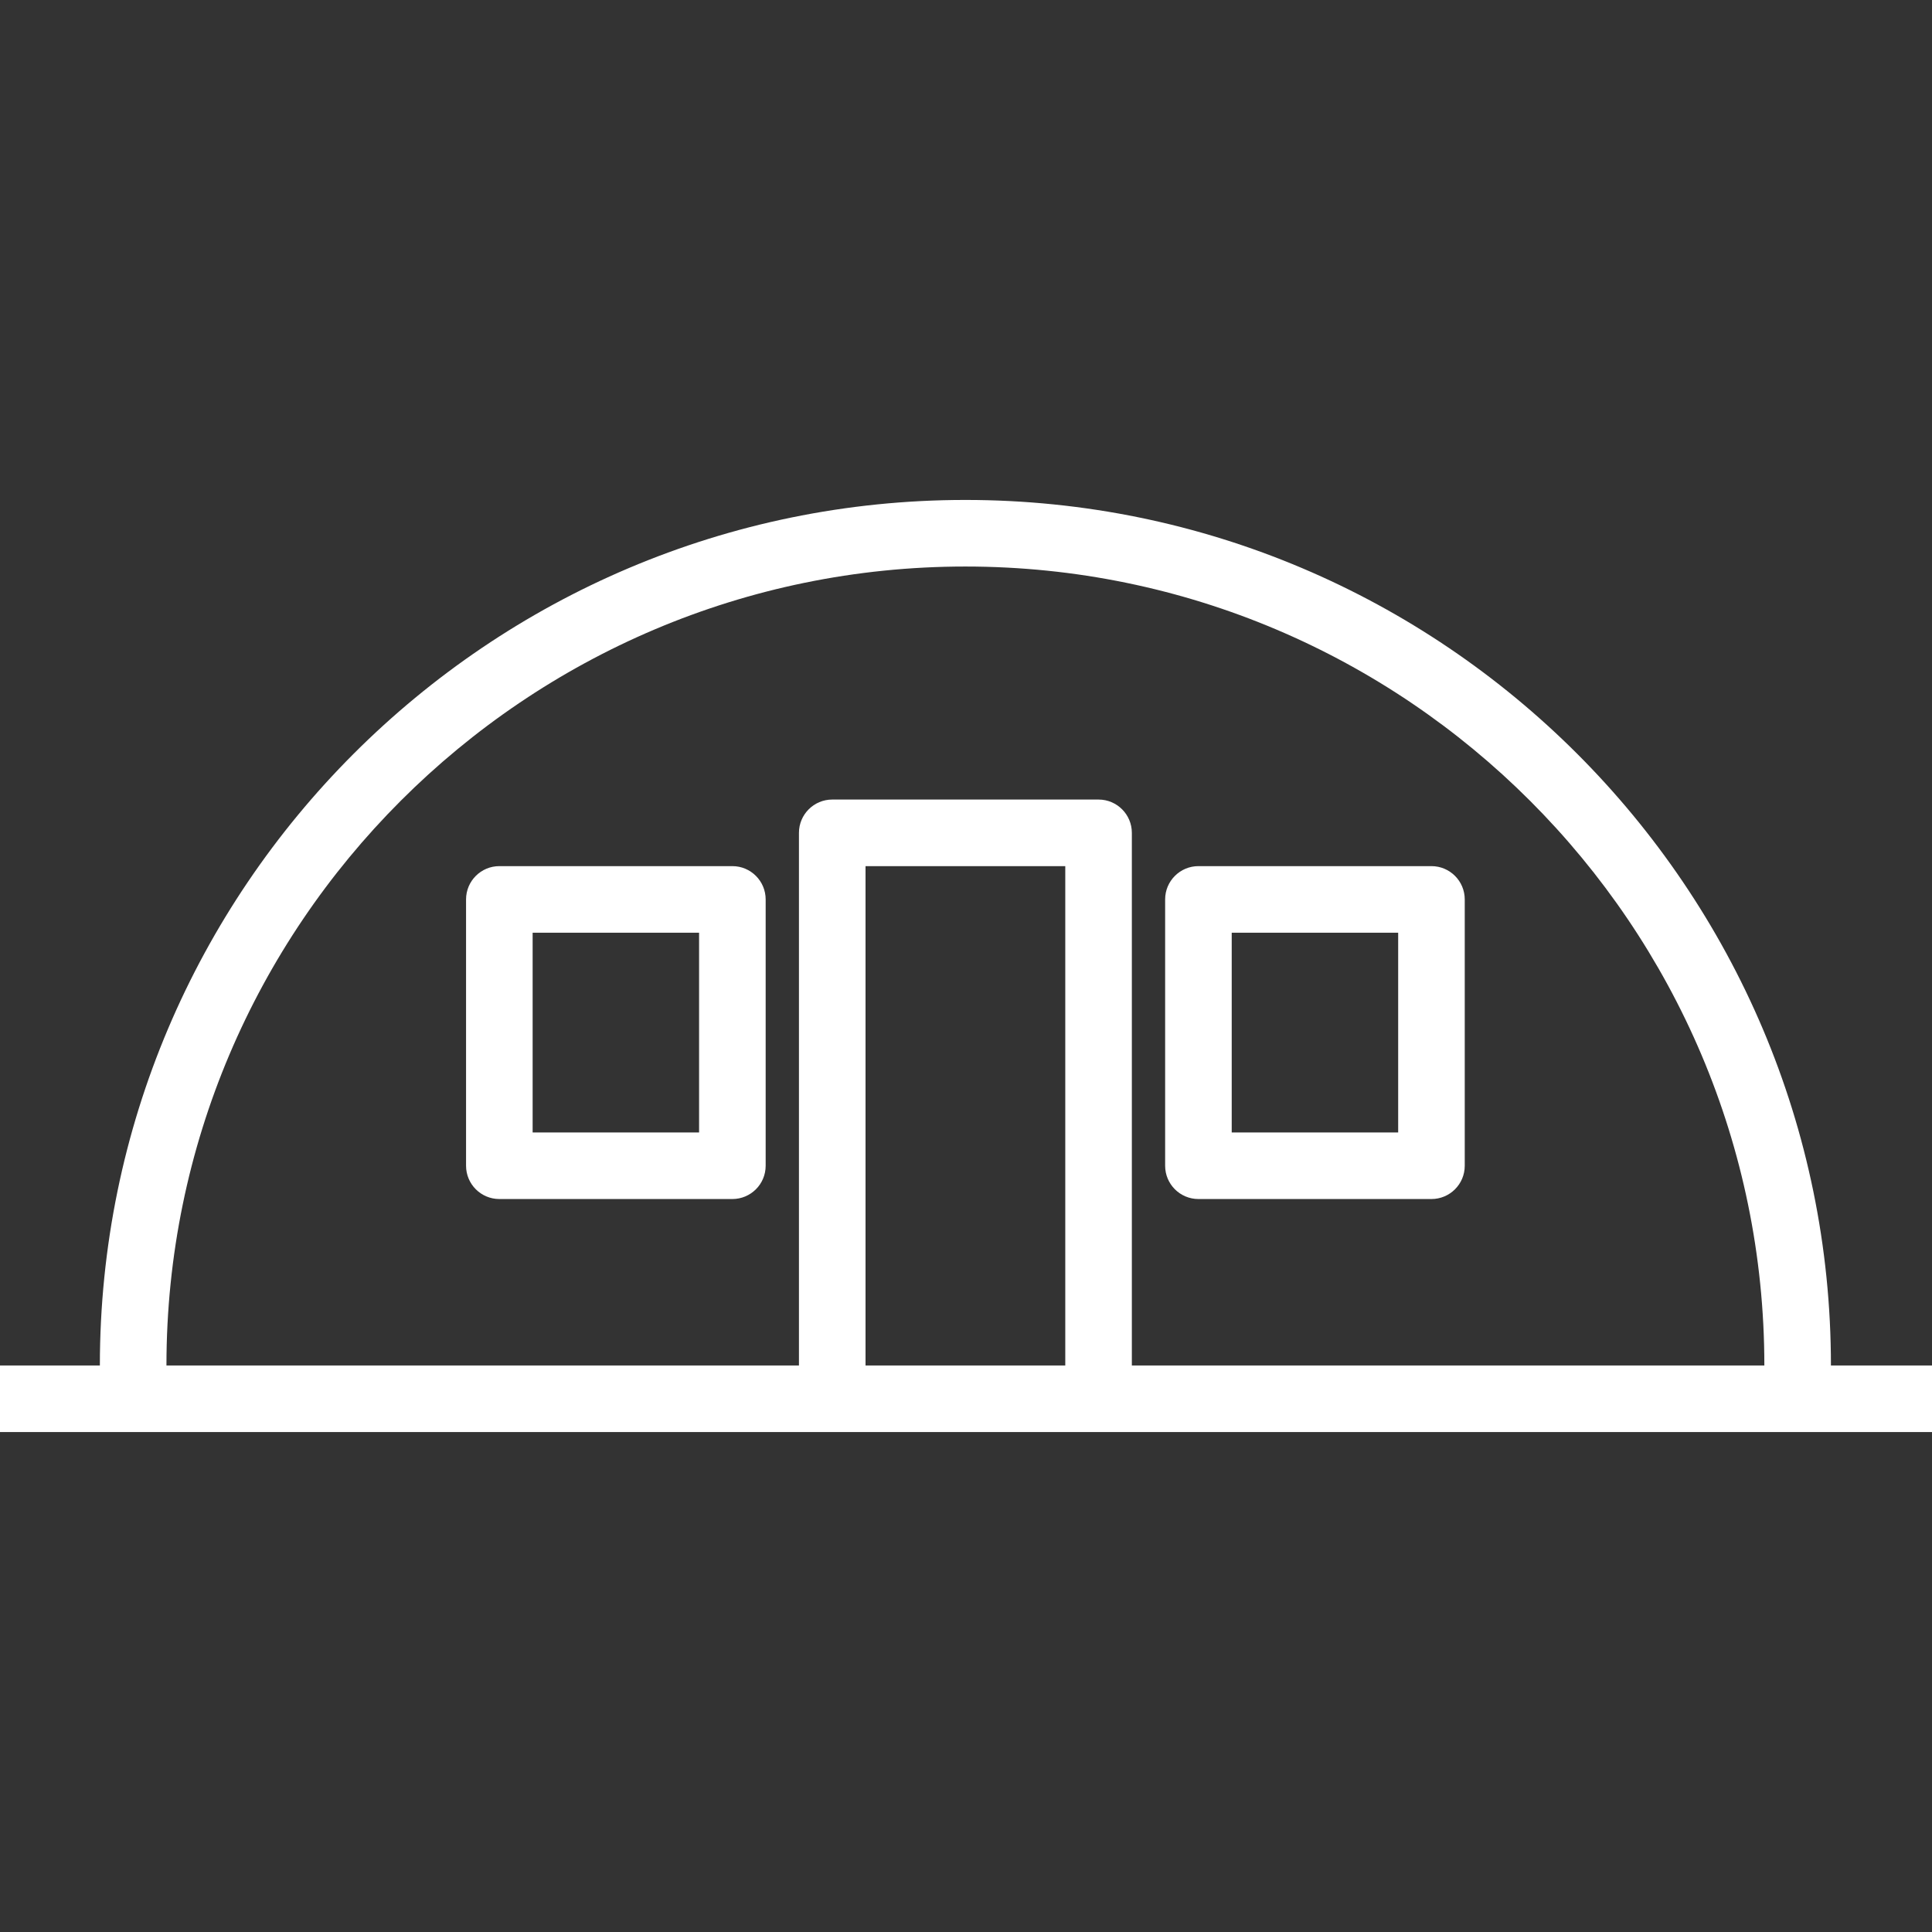 <?xml version="1.0"?>
<svg xmlns="http://www.w3.org/2000/svg" xmlns:xlink="http://www.w3.org/1999/xlink" version="1.1" id="Capa_1" x="0px" y="0px" viewBox="0 0 58.036 58.036" style="enable-background:new 0 0 58.036 58.036;" xml:space="preserve" width="512px" height="512px" class=""><rect x="0" y="0" width="58.036" height="58.036" fill="#333333" stroke="none"/><g><g>
	<g>
		<path d="M43,26.018h-7c-0.552,0-1,0.448-1,1v8c0,0.553,0.448,1,1,1h7c0.552,0,1-0.447,1-1v-8C44,26.466,43.552,26.018,43,26.018z     M42,34.018h-5v-6h5V34.018z" data-original="#000000" class="active-path" data-old_color="#000000" fill="#FFFFFF"/>
		<path d="M22,26.018h-7c-0.552,0-1,0.448-1,1v8c0,0.553,0.448,1,1,1h7c0.552,0,1-0.447,1-1v-8C23,26.466,22.552,26.018,22,26.018z     M21,34.018h-5v-6h5V34.018z" data-original="#000000" class="active-path" data-old_color="#000000" fill="#FFFFFF"/>
		<path d="M55,41.018c0-14.336-11.664-26-26-26s-26,11.664-26,26H0v2h25h8h25.036v-2H55z M26,41.018v-15h6v15H26z M34,41.018v-16    c0-0.552-0.448-1-1-1h-8c-0.552,0-1,0.448-1,1v16H5c0-13.233,10.767-24,24-24s24,10.767,24,24H34z" data-original="#000000" class="active-path" data-old_color="#000000" fill="#FFFFFF"/>
	</g>
</g></g> </svg>
